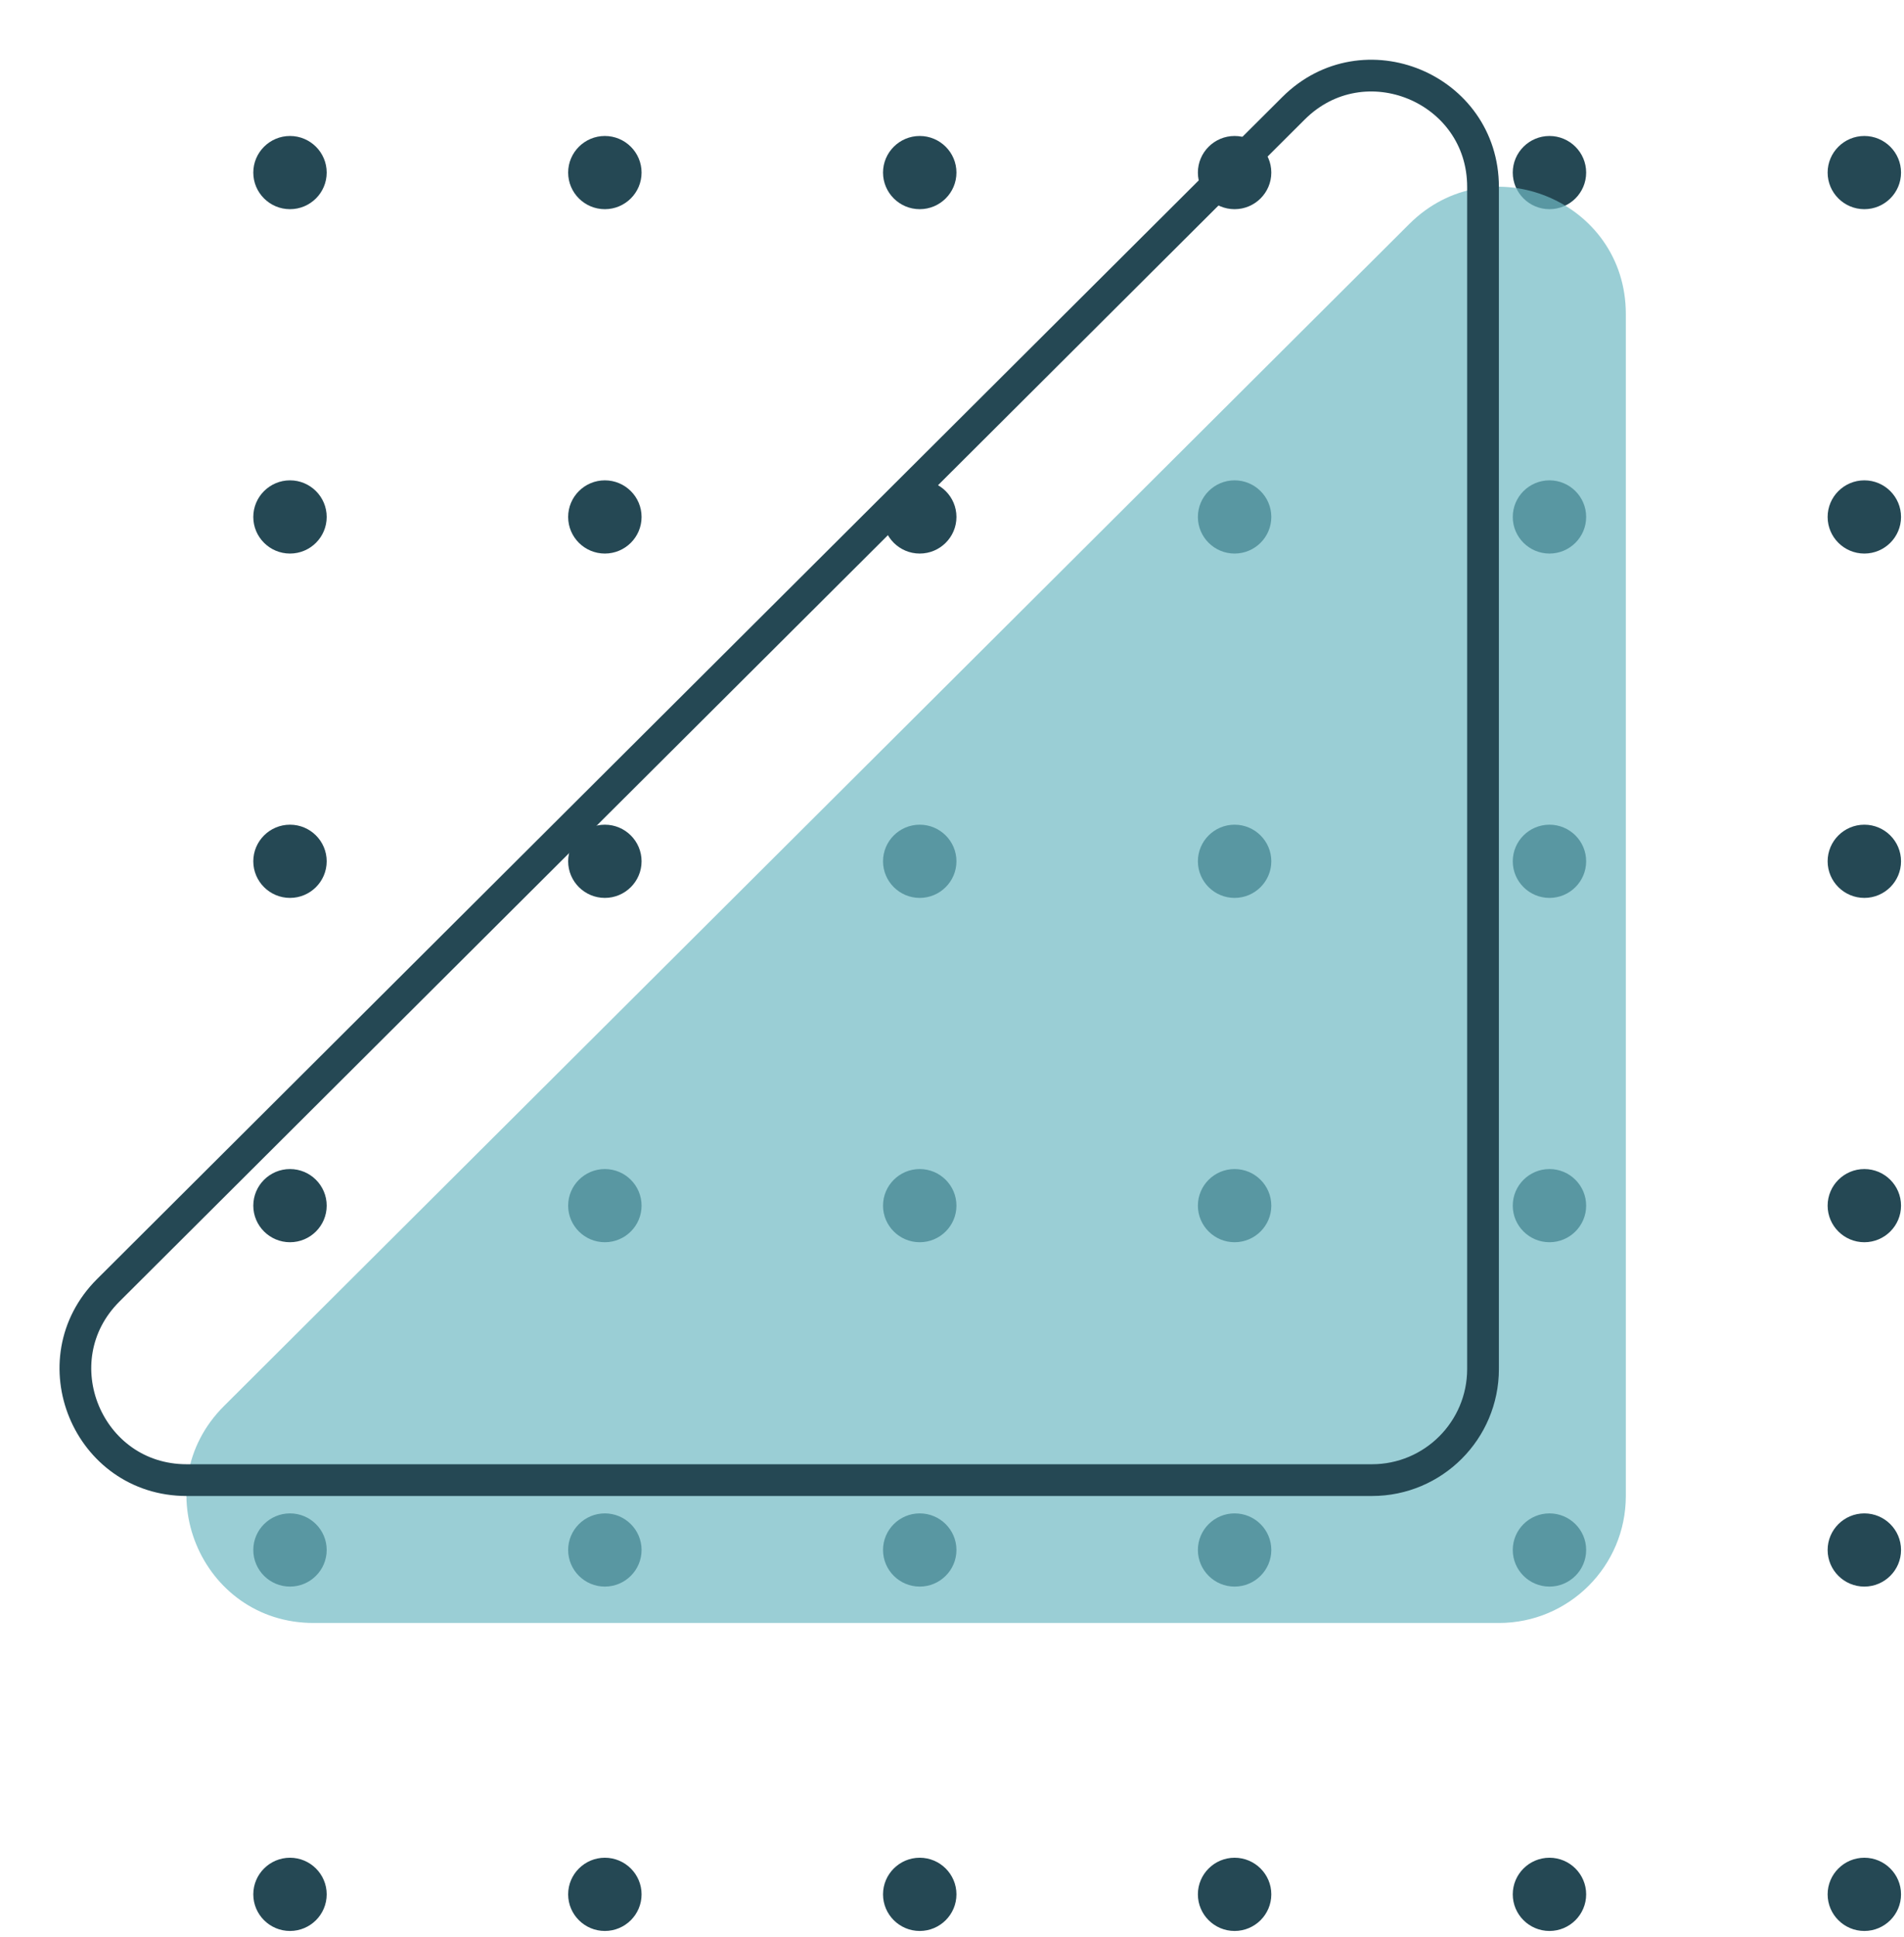 <svg width="120" height="122" viewBox="0 0 120 122" fill="none" xmlns="http://www.w3.org/2000/svg">
<g clip-path="url(#clip0)">
<path fill-rule="evenodd" clip-rule="evenodd" d="M115.187 10.871C115.187 9.601 116.225 8.566 117.501 8.566C118.776 8.566 119.813 9.601 119.813 10.871C119.813 12.144 118.776 13.177 117.501 13.177C116.225 13.177 115.187 12.144 115.187 10.871Z" fill="#254854"/>
<path fill-rule="evenodd" clip-rule="evenodd" d="M115.187 32.564C115.187 31.292 116.225 30.258 117.501 30.258C118.776 30.258 119.813 31.292 119.813 32.564C119.813 33.837 118.776 34.87 117.501 34.87C116.225 34.87 115.187 33.837 115.187 32.564Z" fill="#254854"/>
<path fill-rule="evenodd" clip-rule="evenodd" d="M115.187 54.255C115.187 52.983 116.225 51.949 117.501 51.949C118.776 51.949 119.813 52.983 119.813 54.255C119.813 55.526 118.776 56.561 117.501 56.561C116.225 56.561 115.187 55.526 115.187 54.255Z" fill="#254854"/>
<path fill-rule="evenodd" clip-rule="evenodd" d="M115.187 75.947C115.187 74.674 116.225 73.641 117.501 73.641C118.776 73.641 119.813 74.674 119.813 75.947C119.813 77.217 118.776 78.251 117.501 78.251C116.225 78.251 115.187 77.217 115.187 75.947Z" fill="#254854"/>
<path fill-rule="evenodd" clip-rule="evenodd" d="M115.187 97.636C115.187 96.365 116.225 95.332 117.501 95.332C118.776 95.332 119.813 96.365 119.813 97.636C119.813 98.908 118.776 99.943 117.501 99.943C116.225 99.943 115.187 98.908 115.187 97.636Z" fill="#254854"/>
<path fill-rule="evenodd" clip-rule="evenodd" d="M115.187 119.329C115.187 118.059 116.225 117.023 117.501 117.023C118.776 117.023 119.813 118.059 119.813 119.329C119.813 120.602 118.776 121.636 117.501 121.636C116.225 121.636 115.187 120.602 115.187 119.329Z" fill="#254854"/>
<path fill-rule="evenodd" clip-rule="evenodd" d="M95.342 10.871C95.342 9.601 96.38 8.566 97.656 8.566C98.931 8.566 99.968 9.601 99.968 10.871C99.968 12.144 98.931 13.177 97.656 13.177C96.38 13.177 95.342 12.144 95.342 10.871Z" fill="#254854"/>
<path fill-rule="evenodd" clip-rule="evenodd" d="M95.342 32.564C95.342 31.292 96.38 30.258 97.656 30.258C98.931 30.258 99.968 31.292 99.968 32.564C99.968 33.837 98.931 34.87 97.656 34.87C96.38 34.87 95.342 33.837 95.342 32.564Z" fill="#254854"/>
<path fill-rule="evenodd" clip-rule="evenodd" d="M95.342 54.255C95.342 52.983 96.38 51.949 97.656 51.949C98.931 51.949 99.968 52.983 99.968 54.255C99.968 55.526 98.931 56.561 97.656 56.561C96.38 56.561 95.342 55.526 95.342 54.255Z" fill="#254854"/>
<path fill-rule="evenodd" clip-rule="evenodd" d="M95.342 75.947C95.342 74.674 96.38 73.641 97.656 73.641C98.931 73.641 99.968 74.674 99.968 75.947C99.968 77.217 98.931 78.251 97.656 78.251C96.38 78.251 95.342 77.217 95.342 75.947Z" fill="#254854"/>
<path fill-rule="evenodd" clip-rule="evenodd" d="M95.342 97.636C95.342 96.365 96.38 95.332 97.656 95.332C98.931 95.332 99.968 96.365 99.968 97.636C99.968 98.908 98.931 99.943 97.656 99.943C96.38 99.943 95.342 98.908 95.342 97.636Z" fill="#254854"/>
<path fill-rule="evenodd" clip-rule="evenodd" d="M95.342 119.329C95.342 118.059 96.38 117.023 97.656 117.023C98.931 117.023 99.968 118.059 99.968 119.329C99.968 120.602 98.931 121.636 97.656 121.636C96.38 121.636 95.342 120.602 95.342 119.329Z" fill="#254854"/>
<path fill-rule="evenodd" clip-rule="evenodd" d="M75.497 10.871C75.497 9.601 76.535 8.566 77.81 8.566C79.086 8.566 80.124 9.601 80.124 10.871C80.124 12.144 79.086 13.177 77.81 13.177C76.535 13.177 75.497 12.144 75.497 10.871Z" fill="#254854"/>
<path fill-rule="evenodd" clip-rule="evenodd" d="M75.497 32.564C75.497 31.292 76.535 30.258 77.81 30.258C79.086 30.258 80.124 31.292 80.124 32.564C80.124 33.837 79.086 34.87 77.81 34.87C76.535 34.87 75.497 33.837 75.497 32.564Z" fill="#254854"/>
<path fill-rule="evenodd" clip-rule="evenodd" d="M75.497 54.255C75.497 52.983 76.535 51.949 77.81 51.949C79.086 51.949 80.124 52.983 80.124 54.255C80.124 55.526 79.086 56.561 77.81 56.561C76.535 56.561 75.497 55.526 75.497 54.255Z" fill="#254854"/>
<path fill-rule="evenodd" clip-rule="evenodd" d="M75.497 75.947C75.497 74.674 76.535 73.641 77.81 73.641C79.086 73.641 80.124 74.674 80.124 75.947C80.124 77.217 79.086 78.251 77.81 78.251C76.535 78.251 75.497 77.217 75.497 75.947Z" fill="#254854"/>
<path fill-rule="evenodd" clip-rule="evenodd" d="M75.497 97.636C75.497 96.365 76.535 95.332 77.81 95.332C79.086 95.332 80.124 96.365 80.124 97.636C80.124 98.908 79.086 99.943 77.81 99.943C76.535 99.943 75.497 98.908 75.497 97.636Z" fill="#254854"/>
<path fill-rule="evenodd" clip-rule="evenodd" d="M75.497 119.329C75.497 118.059 76.535 117.023 77.81 117.023C79.086 117.023 80.124 118.059 80.124 119.329C80.124 120.602 79.086 121.636 77.81 121.636C76.535 121.636 75.497 120.602 75.497 119.329Z" fill="#254854"/>
<path fill-rule="evenodd" clip-rule="evenodd" d="M55.653 10.871C55.653 9.601 56.691 8.566 57.966 8.566C59.242 8.566 60.28 9.601 60.28 10.871C60.28 12.144 59.242 13.177 57.966 13.177C56.691 13.177 55.653 12.144 55.653 10.871Z" fill="#254854"/>
<path fill-rule="evenodd" clip-rule="evenodd" d="M55.653 32.564C55.653 31.292 56.691 30.258 57.966 30.258C59.242 30.258 60.28 31.292 60.28 32.564C60.28 33.837 59.242 34.87 57.966 34.87C56.691 34.87 55.653 33.837 55.653 32.564Z" fill="#254854"/>
<path fill-rule="evenodd" clip-rule="evenodd" d="M55.653 54.255C55.653 52.983 56.691 51.949 57.966 51.949C59.242 51.949 60.28 52.983 60.28 54.255C60.28 55.526 59.242 56.561 57.966 56.561C56.691 56.561 55.653 55.526 55.653 54.255Z" fill="#254854"/>
<path fill-rule="evenodd" clip-rule="evenodd" d="M55.653 75.947C55.653 74.674 56.691 73.641 57.966 73.641C59.242 73.641 60.28 74.674 60.28 75.947C60.28 77.217 59.242 78.251 57.966 78.251C56.691 78.251 55.653 77.217 55.653 75.947Z" fill="#254854"/>
<path fill-rule="evenodd" clip-rule="evenodd" d="M55.653 97.636C55.653 96.365 56.691 95.332 57.966 95.332C59.242 95.332 60.28 96.365 60.28 97.636C60.28 98.908 59.242 99.943 57.966 99.943C56.691 99.943 55.653 98.908 55.653 97.636Z" fill="#254854"/>
<path fill-rule="evenodd" clip-rule="evenodd" d="M55.653 119.329C55.653 118.059 56.691 117.023 57.966 117.023C59.242 117.023 60.28 118.059 60.28 119.329C60.28 120.602 59.242 121.636 57.966 121.636C56.691 121.636 55.653 120.602 55.653 119.329Z" fill="#254854"/>
<path fill-rule="evenodd" clip-rule="evenodd" d="M35.808 10.871C35.808 9.601 36.846 8.566 38.121 8.566C39.397 8.566 40.435 9.601 40.435 10.871C40.435 12.144 39.397 13.177 38.121 13.177C36.846 13.177 35.808 12.144 35.808 10.871Z" fill="#254854"/>
<path fill-rule="evenodd" clip-rule="evenodd" d="M35.808 32.564C35.808 31.292 36.846 30.258 38.121 30.258C39.397 30.258 40.435 31.292 40.435 32.564C40.435 33.837 39.397 34.87 38.121 34.87C36.846 34.87 35.808 33.837 35.808 32.564Z" fill="#254854"/>
<path fill-rule="evenodd" clip-rule="evenodd" d="M35.808 54.255C35.808 52.983 36.846 51.949 38.121 51.949C39.397 51.949 40.435 52.983 40.435 54.255C40.435 55.526 39.397 56.561 38.121 56.561C36.846 56.561 35.808 55.526 35.808 54.255Z" fill="#254854"/>
<path fill-rule="evenodd" clip-rule="evenodd" d="M35.808 75.947C35.808 74.674 36.846 73.641 38.121 73.641C39.397 73.641 40.435 74.674 40.435 75.947C40.435 77.217 39.397 78.251 38.121 78.251C36.846 78.251 35.808 77.217 35.808 75.947Z" fill="#254854"/>
<path fill-rule="evenodd" clip-rule="evenodd" d="M35.808 97.636C35.808 96.365 36.846 95.332 38.121 95.332C39.397 95.332 40.435 96.365 40.435 97.636C40.435 98.908 39.397 99.943 38.121 99.943C36.846 99.943 35.808 98.908 35.808 97.636Z" fill="#254854"/>
<path fill-rule="evenodd" clip-rule="evenodd" d="M35.808 119.329C35.808 118.059 36.846 117.023 38.121 117.023C39.397 117.023 40.435 118.059 40.435 119.329C40.435 120.602 39.397 121.636 38.121 121.636C36.846 121.636 35.808 120.602 35.808 119.329Z" fill="#254854"/>
<path fill-rule="evenodd" clip-rule="evenodd" d="M15.964 10.871C15.964 9.601 17.002 8.566 18.277 8.566C19.553 8.566 20.59 9.601 20.59 10.871C20.59 12.144 19.553 13.177 18.277 13.177C17.002 13.177 15.964 12.144 15.964 10.871Z" fill="#254854"/>
<path fill-rule="evenodd" clip-rule="evenodd" d="M15.964 32.564C15.964 31.292 17.002 30.258 18.277 30.258C19.553 30.258 20.59 31.292 20.59 32.564C20.59 33.837 19.553 34.87 18.277 34.87C17.002 34.87 15.964 33.837 15.964 32.564Z" fill="#254854"/>
<path fill-rule="evenodd" clip-rule="evenodd" d="M15.964 54.255C15.964 52.983 17.002 51.949 18.277 51.949C19.553 51.949 20.59 52.983 20.59 54.255C20.59 55.526 19.553 56.561 18.277 56.561C17.002 56.561 15.964 55.526 15.964 54.255Z" fill="#254854"/>
<path fill-rule="evenodd" clip-rule="evenodd" d="M15.964 75.947C15.964 74.674 17.002 73.641 18.277 73.641C19.553 73.641 20.59 74.674 20.59 75.947C20.59 77.217 19.553 78.251 18.277 78.251C17.002 78.251 15.964 77.217 15.964 75.947Z" fill="#254854"/>
<path fill-rule="evenodd" clip-rule="evenodd" d="M15.964 97.636C15.964 96.365 17.002 95.332 18.277 95.332C19.553 95.332 20.59 96.365 20.59 97.636C20.59 98.908 19.553 99.943 18.277 99.943C17.002 99.943 15.964 98.908 15.964 97.636Z" fill="#254854"/>
<path fill-rule="evenodd" clip-rule="evenodd" d="M15.964 119.329C15.964 118.059 17.002 117.023 18.277 117.023C19.553 117.023 20.59 118.059 20.59 119.329C20.59 120.602 19.553 121.636 18.277 121.636C17.002 121.636 15.964 120.602 15.964 119.329Z" fill="#254854"/>
<path opacity="0.7" fill-rule="evenodd" clip-rule="evenodd" d="M19.765 102.235C12.632 102.235 9.065 93.605 14.117 88.569L88.82 14.111C93.864 9.084 102.468 12.656 102.468 19.777L102.468 94.236C102.468 98.654 98.886 102.235 94.468 102.235L19.765 102.235Z" fill="#70B9C3"/>
<path d="M11.765 93.236C5.523 93.236 2.403 85.684 6.823 81.278L81.526 6.819C85.939 2.42 93.468 5.546 93.468 11.777L93.468 86.236C93.468 90.102 90.334 93.236 86.468 93.236L11.765 93.236Z" stroke="#254854" stroke-width="2"/>
</g>
<defs>
<clipPath id="clip0">
<rect x="120" width="122" height="120" transform="rotate(90 120 0)" fill="white"/>
</clipPath>
</defs>
</svg>

